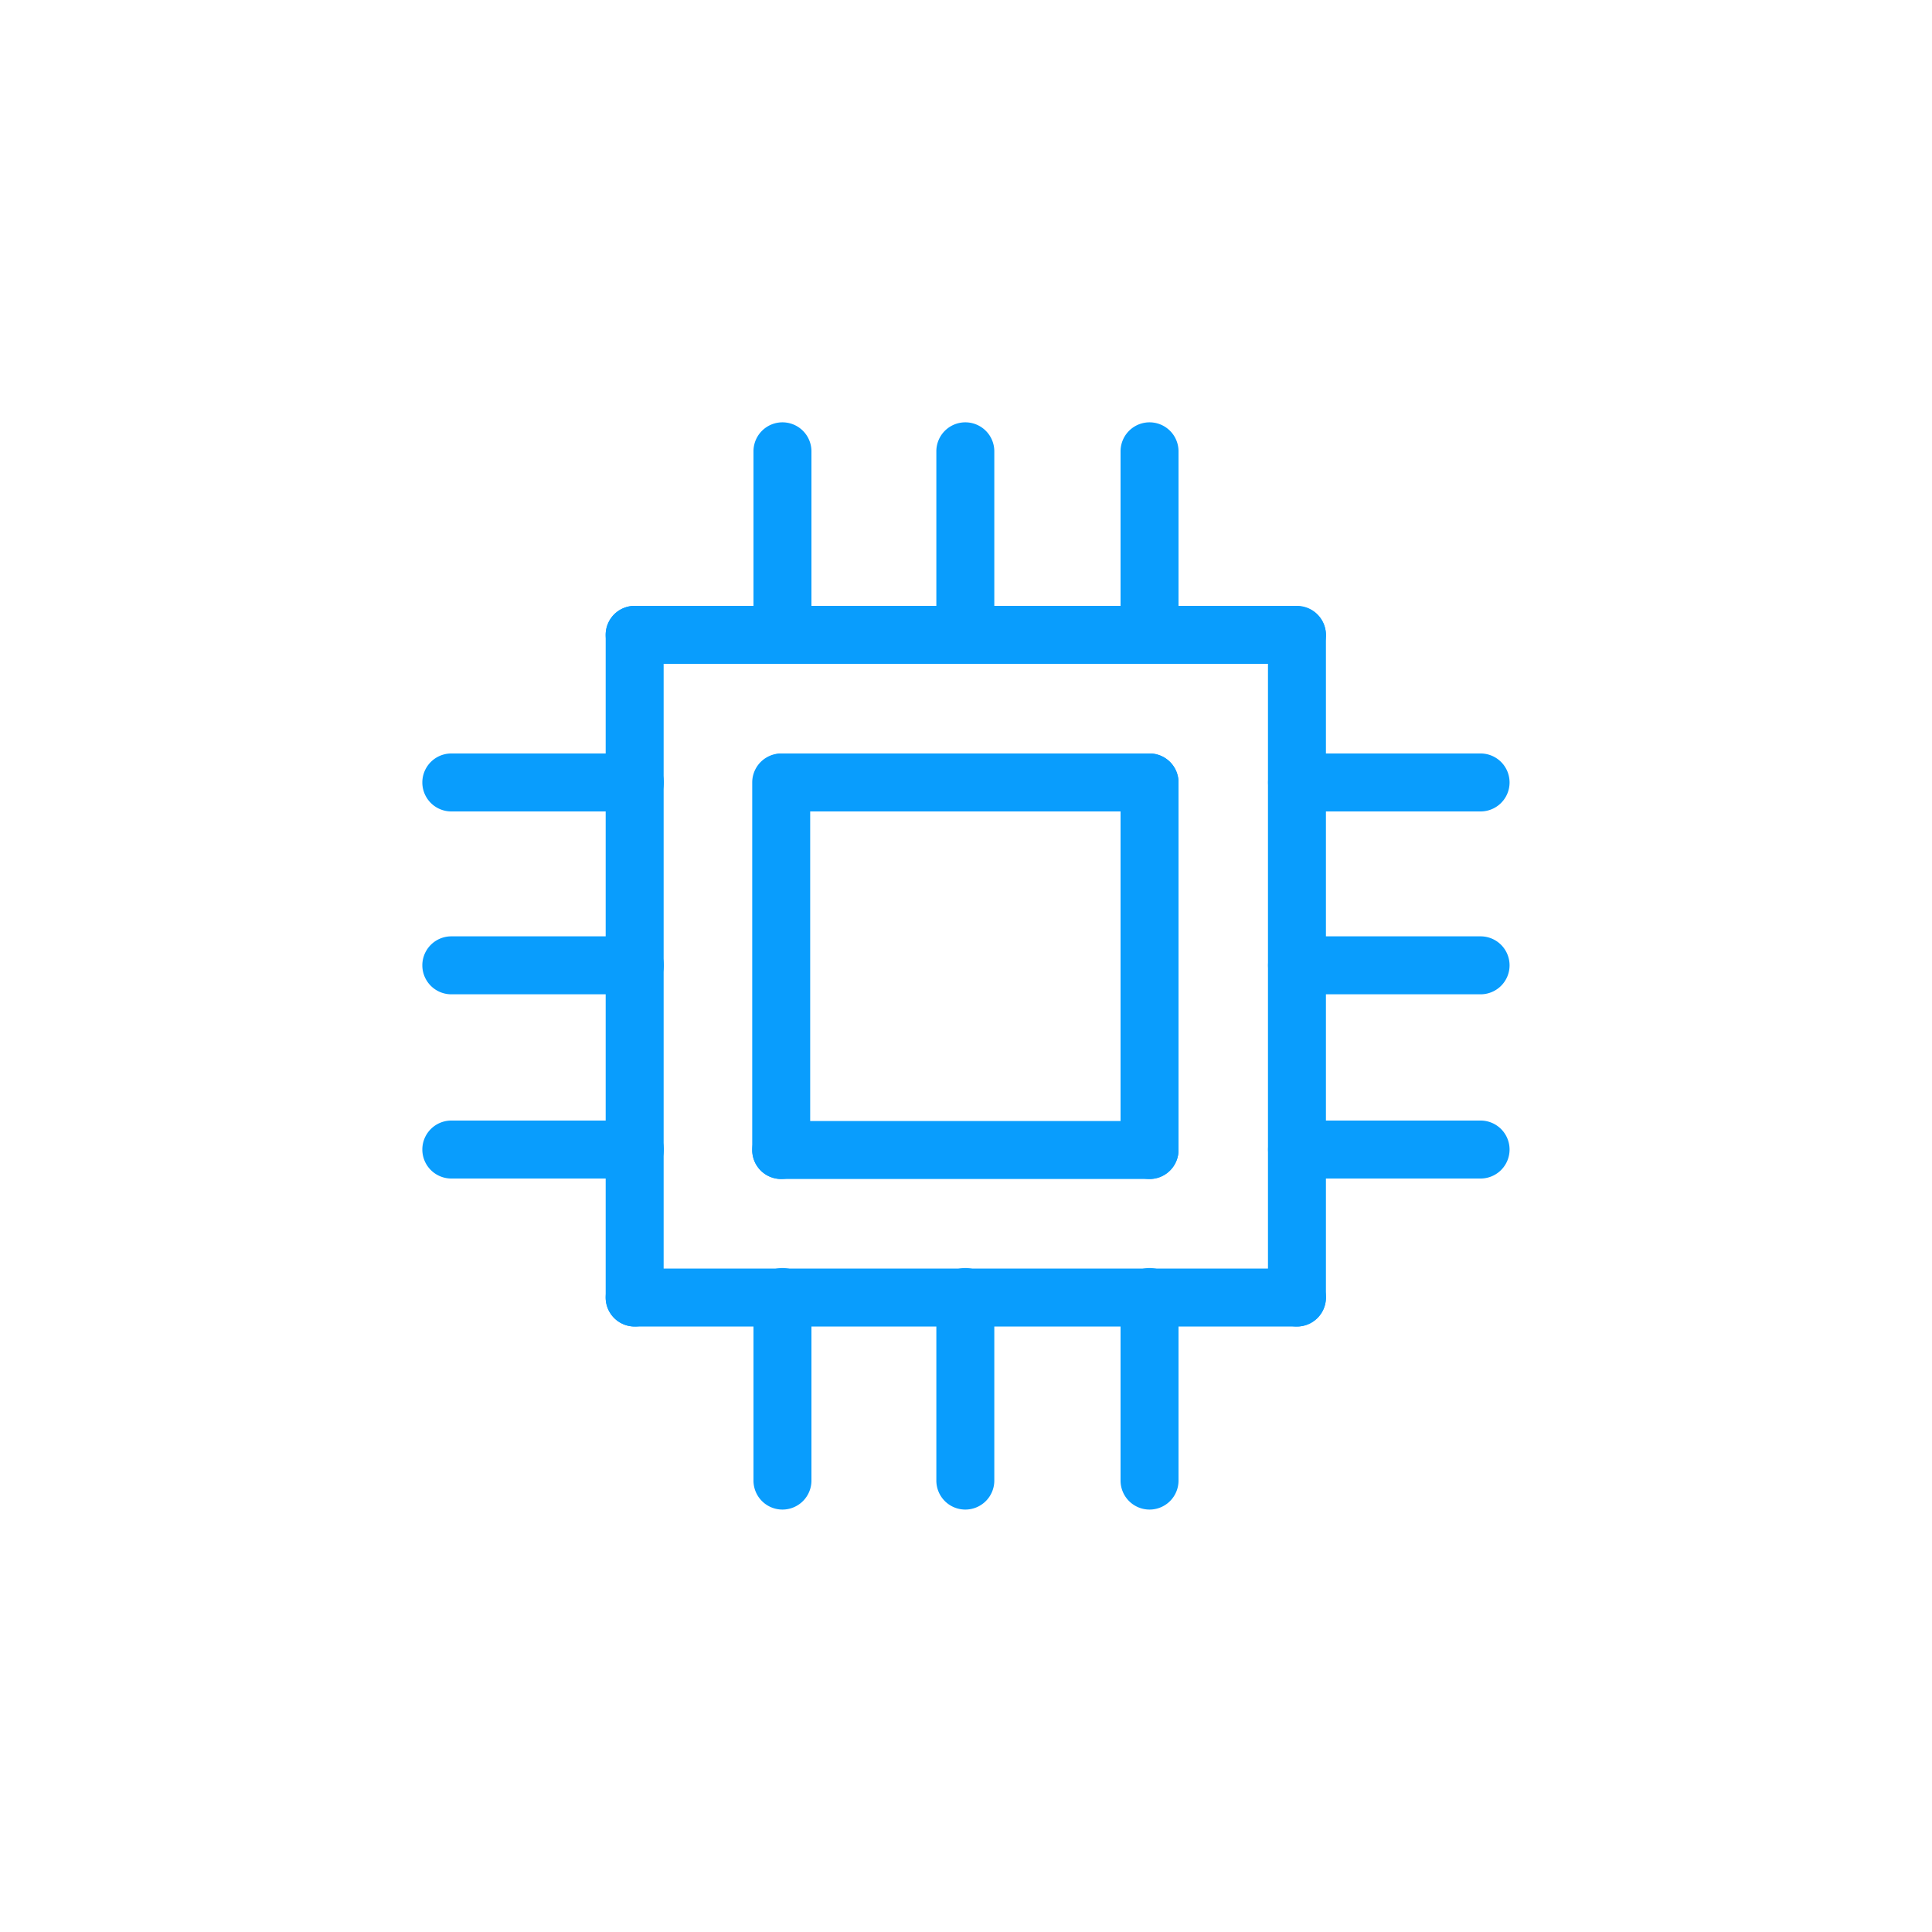 <?xml version="1.0" standalone="no"?><!DOCTYPE svg PUBLIC "-//W3C//DTD SVG 1.1//EN" "http://www.w3.org/Graphics/SVG/1.1/DTD/svg11.dtd"><svg t="1711619892106" class="icon" viewBox="0 0 1024 1024" version="1.1" xmlns="http://www.w3.org/2000/svg" p-id="10757" xmlns:xlink="http://www.w3.org/1999/xlink" width="200" height="200"><path d="M336.384 703.078a15.36 15.36 0 0 1-15.36-15.36v-351.232a15.36 15.36 0 0 1 30.72 0v351.232a15.36 15.36 0 0 1-15.36 15.36zM687.411 703.078a15.36 15.36 0 0 1-15.36-15.36V336.691a15.36 15.36 0 0 1 30.72 0v351.027a15.36 15.36 0 0 1-15.36 15.36z" fill="#099DFD" p-id="10758"></path><path d="M687.411 351.846H336.384a15.36 15.36 0 0 1 0-30.72h351.027a15.36 15.36 0 0 1 0 30.72zM687.411 703.078H336.384a15.36 15.36 0 1 1 0-30.72h351.027a15.36 15.36 0 0 1 0 30.72zM609.28 624.896H414.054a15.36 15.36 0 0 1 0-30.72H609.28a15.36 15.36 0 0 1 0 30.72zM609.28 430.08H414.72a15.36 15.36 0 0 1 0-30.72h194.56a15.36 15.36 0 0 1 0 30.72z" fill="#099DFD" p-id="10759"></path><path d="M609.28 624.896a15.36 15.36 0 0 1-15.36-15.36V414.72a15.36 15.36 0 1 1 30.72 0v194.867a15.36 15.36 0 0 1-15.36 15.309zM414.054 624.896a15.36 15.36 0 0 1-15.36-15.36V414.72a15.36 15.36 0 0 1 30.72 0v194.56a15.36 15.36 0 0 1-15.36 15.616zM414.72 351.846a15.36 15.36 0 0 1-15.36-15.36v-97.28a15.36 15.36 0 1 1 30.72 0v97.28a15.36 15.36 0 0 1-15.36 15.36zM511.642 351.846a15.36 15.36 0 0 1-15.36-15.36v-97.28a15.36 15.36 0 1 1 30.72 0v97.28a15.36 15.36 0 0 1-15.36 15.36zM609.28 351.846a15.36 15.36 0 0 1-15.36-15.36v-97.28a15.36 15.36 0 1 1 30.72 0v97.28a15.36 15.36 0 0 1-15.36 15.36zM414.72 800.102a15.36 15.36 0 0 1-15.36-15.36v-97.28a15.36 15.36 0 0 1 30.72 0v97.28a15.36 15.36 0 0 1-15.36 15.36zM511.642 800.102a15.36 15.36 0 0 1-15.36-15.36v-97.28a15.36 15.36 0 0 1 30.72 0v97.28a15.36 15.36 0 0 1-15.36 15.36zM609.28 800.102a15.36 15.36 0 0 1-15.36-15.36v-97.28a15.36 15.36 0 0 1 30.72 0v97.28a15.36 15.36 0 0 1-15.36 15.36zM784.742 430.08h-97.28a15.36 15.36 0 0 1 0-30.72h97.28a15.36 15.36 0 0 1 0 30.72zM784.742 527.002h-97.28a15.36 15.36 0 0 1 0-30.72h97.28a15.36 15.36 0 0 1 0 30.72zM784.742 624.64h-97.28a15.36 15.36 0 0 1 0-30.72h97.28a15.36 15.36 0 0 1 0 30.72zM336.486 430.08h-97.28a15.36 15.36 0 1 1 0-30.72h97.28a15.36 15.36 0 0 1 0 30.72zM336.486 527.002h-97.28a15.36 15.36 0 1 1 0-30.72h97.28a15.36 15.36 0 0 1 0 30.72zM336.486 624.64h-97.28a15.36 15.36 0 1 1 0-30.72h97.28a15.36 15.36 0 0 1 0 30.72z" fill="#099DFD" p-id="10760"></path></svg>